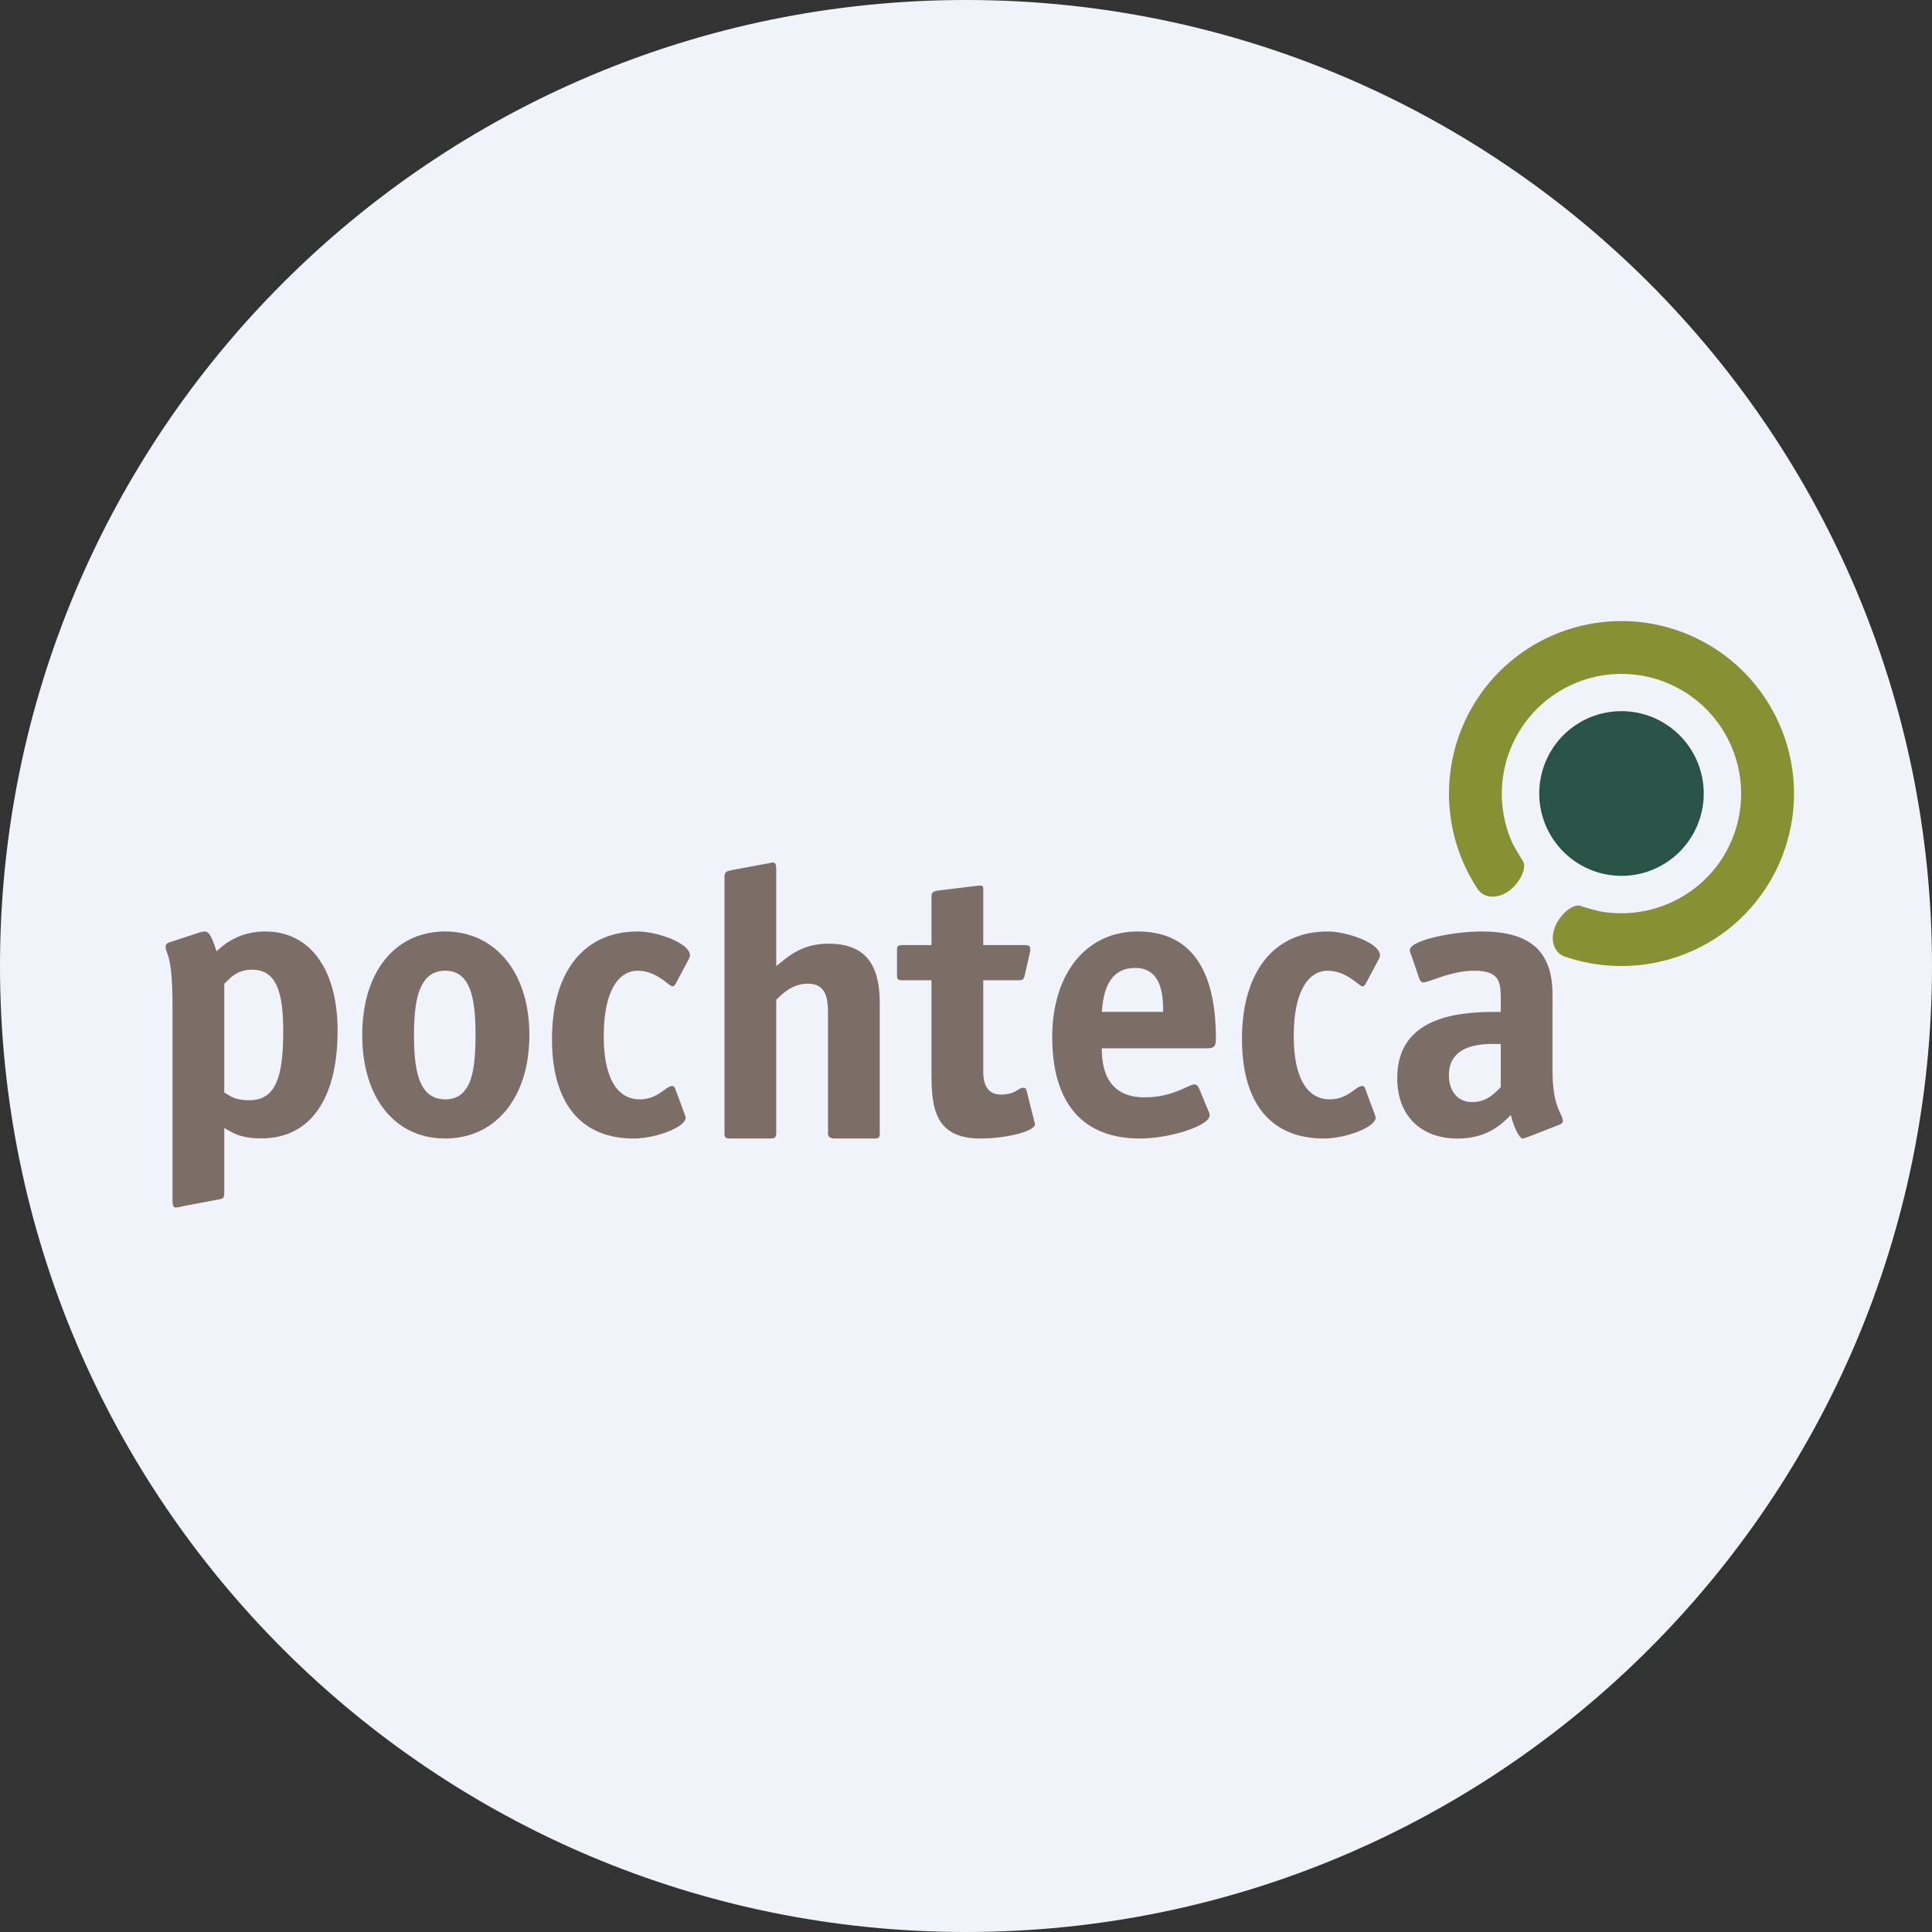 <?xml version='1.0' encoding='utf-8'?>
<!-- by TradeStack -->
<svg fill="none" viewBox="0 0 56 56" xmlns="http://www.w3.org/2000/svg"><rect x="0" y="0" width="56" height="56" fill="#333333" stroke="none"/><path d="M0 28C0 12.536 12.536 0 28 0s28 12.536 28 28-12.536 28-28 28S0 43.464 0 28Z" fill="#F0F3FA" /><path fill-rule="evenodd" clip-rule="evenodd" d="M6.5 28.517c.156-.145.344-.41.81-.41.688 0 .899.63.899 1.77 0 1.306-.2 2.013-.977 2.013-.434 0-.532-.111-.732-.223v-3.15Zm0 4.18c.234.121.432.299 1.076.299 1.442 0 2.209-1.18 2.209-3.118C9.785 28.02 8.929 27 7.698 27c-.743 0-1.176.344-1.42.575-.123-.364-.2-.575-.344-.575-.045 0-.1.012-.167.034l-.842.276c-.08.022-.123.066-.123.121 0 .255.198.166.198 1.727v5.61c0 .188.035.232.09.232a.79.79 0 0 0 .189-.033l1.053-.199c.134-.023.168-.044.168-.2v-1.871ZM12.904 31.865c-.752 0-.904-.808-.904-1.864 0-1.058.163-1.864.904-1.864.739 0 .879.806.879 1.864 0 1.067-.128 1.864-.88 1.864Zm2.44-1.864c0-1.83-1.004-3.001-2.44-3.001-1.448 0-2.404 1.17-2.404 3.001 0 1.83.956 2.999 2.404 2.999 1.447 0 2.44-1.17 2.44-2.999ZM19.563 31.534c-.022-.034-.043-.057-.075-.057-.191 0-.405.388-.95.388-.62 0-1.038-.58-1.038-1.83 0-1.308.428-1.898.984-1.898s.908.454 1.014.454c.032 0 .053-.034.075-.057l.395-.738c.01-.034.032-.069.032-.102 0-.353-.938-.694-1.516-.694C16.907 27 16 28.192 16 30.115c0 1.92.885 2.885 2.369 2.885.64 0 1.504-.33 1.504-.602 0-.034-.024-.08-.032-.114l-.278-.75ZM39.563 31.534c-.022-.034-.043-.057-.076-.057-.19 0-.404.388-.949.388-.62 0-1.038-.58-1.038-1.83 0-1.308.428-1.898.984-1.898s.908.454 1.014.454c.032 0 .053-.034.075-.057l.395-.738c.01-.034.032-.069.032-.102 0-.353-.938-.694-1.516-.694C36.907 27 36 28.192 36 30.115c0 1.92.885 2.885 2.369 2.885.64 0 1.504-.33 1.504-.602 0-.034-.024-.08-.032-.114l-.278-.75ZM25.5 29.1c0-.961-.273-1.747-1.482-1.747-.81 0-1.21.41-1.518.65v-2.772c0-.188-.023-.231-.114-.231-.023 0-.125.032-.16.032l-1.01.188c-.137.034-.216.034-.216.2v7.425c0 .122.021.155.157.155h1.16c.138 0 .183-.033.183-.155v-3.868c.148-.132.436-.464.916-.464.579 0 .584.509.584.93v3.402c0 .122.076.155.214.155h1.126c.137 0 .16-.033.16-.155V29.1ZM29.752 31.596c-.01-.045-.045-.067-.09-.067-.157 0-.209.197-.658.197-.383 0-.504-.306-.504-.658v-2.654h1.005c.134 0 .167-.012.202-.166l.147-.646c.01-.045.01-.067.01-.088 0-.12-.09-.12-.192-.12H28.5v-1.537c0-.132.013-.187-.088-.187-.067 0-.114.012-.147.012l-1.063.131c-.159.022-.202.055-.202.197v1.384h-.842c-.136 0-.158.032-.158.153v.713c0 .12.023.154.158.154H27v2.468c0 1.01-.042 2.118 1.412 2.118.767 0 1.588-.209 1.588-.418 0-.031-.011-.031-.023-.087l-.225-.9ZM34.744 31.522c-.023-.045-.068-.09-.124-.09-.159 0-.623.375-1.438.375-1.063 0-1.246-.784-1.246-1.42h3.045c.217 0 .262-.068.262-.284 0-1.376-.34-3.103-2.264-3.103-1.518 0-2.479 1.25-2.479 3.058 0 2.09 1.04 2.942 2.535 2.942.893 0 2.027-.375 2.027-.67a.225.225 0 0 0-.034-.125l-.284-.683Zm-2.808-2.192c.033-.318.08-1.274.964-1.274.78 0 .814.808.814 1.273h-1.778ZM45.193 32.603c.06-.023.107-.057.107-.103 0-.226-.3-.375-.3-1.477V28.83c0-1.182-.565-1.83-2.048-1.83-.913 0-2.086.273-2.086.535 0 .045.011.09.035.135l.238.694c.012.045.059.113.116.113.156 0 .808-.34 1.471-.34.749 0 .774.329.774.84v.353c-.937 0-3 0-3 1.921 0 1.068.663 1.75 1.752 1.75.89 0 1.305-.455 1.543-.682.059.284.236.681.342.681.048 0 .106-.033.154-.045l.902-.352ZM43.5 31.512c-.142.136-.382.432-.82.432-.452 0-.683-.339-.683-.781 0-1 1.206-.902 1.503-.902v1.251Z" fill="#7A6E67" /><path fill-rule="evenodd" clip-rule="evenodd" d="M45.121 21.53a2.381 2.381 0 0 1 3.345-.41 2.386 2.386 0 0 1 .411 3.35 2.378 2.378 0 0 1-3.343.41 2.388 2.388 0 0 1-.413-3.35Z" fill="#295346" /><path d="M45.244 26.576c.193-.25.45-.38.593-.31.21.07.547.152.547.152a3.49 3.49 0 0 0 3.349-1.277 3.474 3.474 0 0 0-.599-4.872 3.467 3.467 0 0 0-4.868.598 3.477 3.477 0 0 0-.412 3.602s.15.274.268.458c.01.009.056.083.055.137.012.141-.06.342-.204.524l-.014.021c-.289.368-.745.491-1.022.274a.495.495 0 0 1-.102-.108 5.016 5.016 0 0 1 .223-5.852 5 5 0 1 1 7.88 6.162c-1.346 1.727-3.619 2.317-5.578 1.643a.472.472 0 0 1-.147-.078c-.277-.216-.27-.688.015-1.055l.016-.019Z" fill="#879033" /></svg>